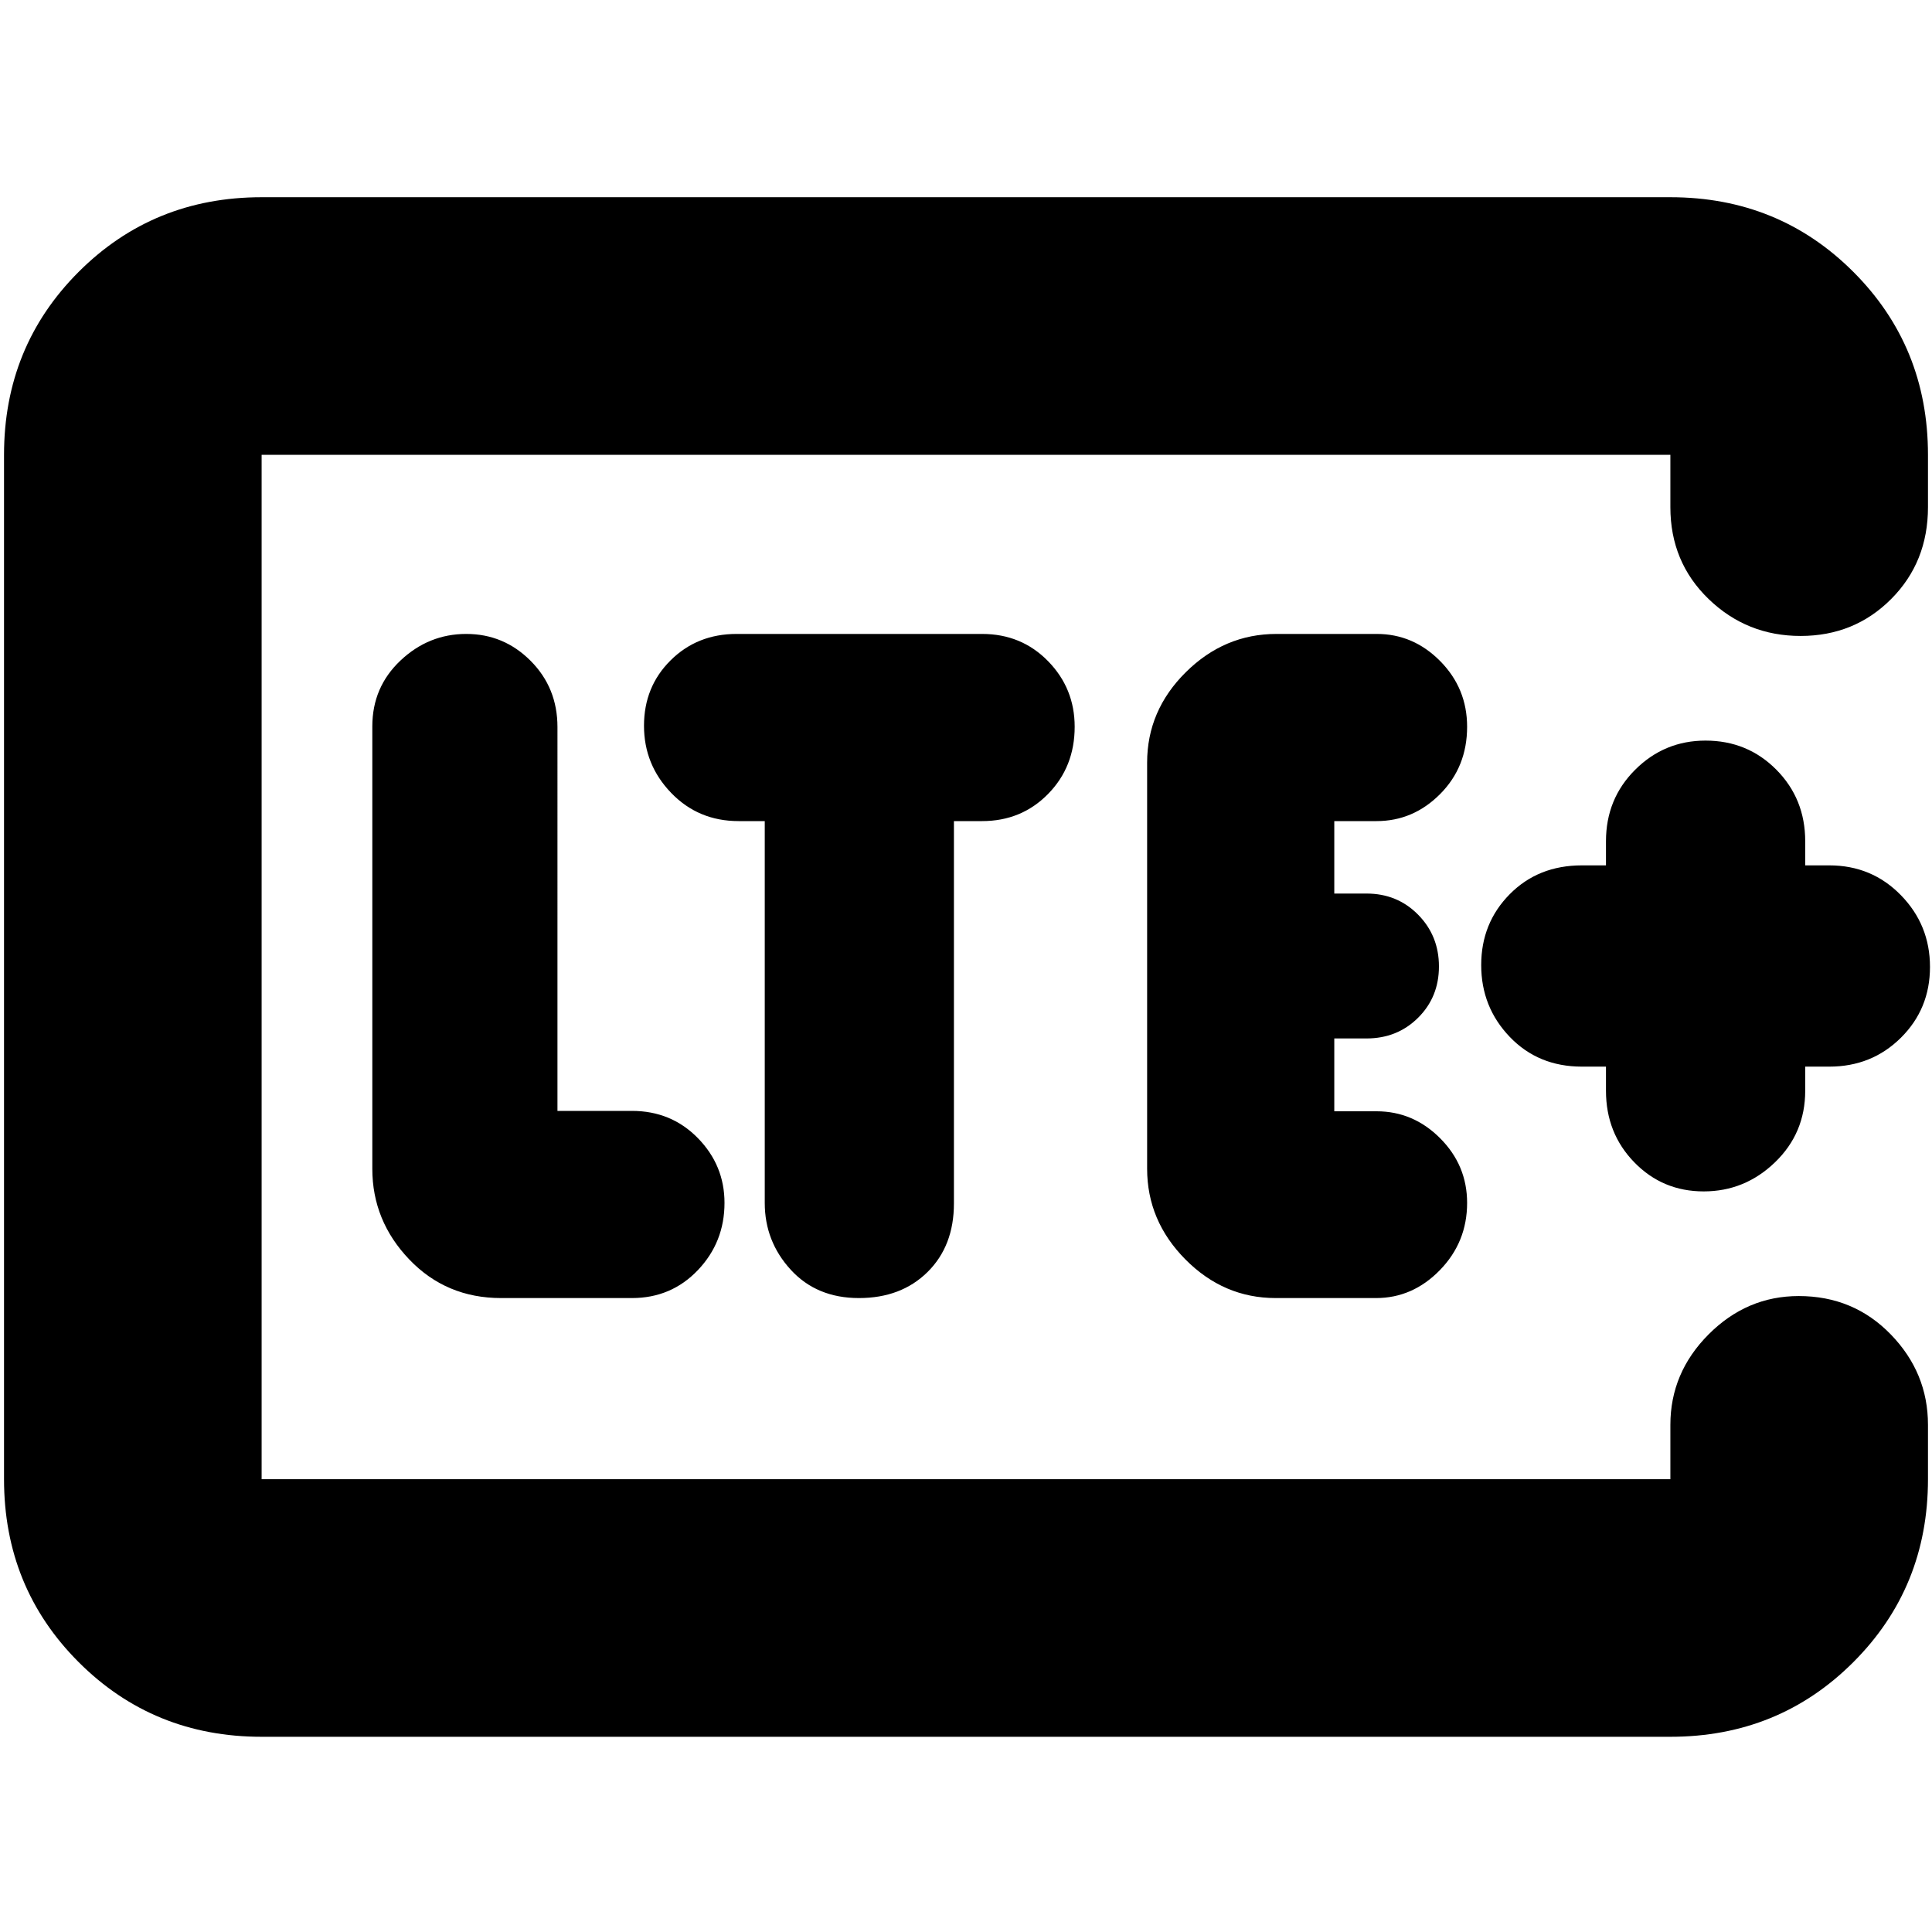 <svg xmlns="http://www.w3.org/2000/svg" height="20" viewBox="0 96 960 960" width="20"><path d="M130 831V322v509Zm0 128q-53.825 0-90.912-37.088Q2 884.825 2 831V322q0-53.825 37.087-90.912Q76.175 194 130 194h700q53.825 0 90.912 37.088Q958 268.175 958 322v26q0 27.3-18.289 45.65-18.29 18.35-45 18.35Q868 412 849 393.65T830 348v-26H130v509h700v-27q0-25.9 18.99-44.95Q867.979 740 893.789 740 921 740 939.5 759.05T958 804v27q0 53.825-37.088 90.912Q883.825 959 830 959H130Zm184-218q19.55 0 32.775-13.889Q360 713.221 360 693.711q0-18.661-13.225-32.186Q333.55 648 314 648h-37V457.276q0-19.526-13.325-32.901-13.324-13.375-32-13.375Q213 411 199 424.213q-14 13.214-14 32.747v219.757q0 25.883 18.35 45.083T249 741h65Zm66-237v189.724q0 19.076 12.889 33.176 12.89 14.1 33.9 14.1 21.011 0 34.111-12.95Q474 715.1 474 694V504h14q19.55 0 32.775-13.477Q534 477.046 534 457.123q0-19.073-13.225-32.598Q507.55 411 488 411H366q-19.55 0-32.775 13.114Q320 437.228 320 456.614T333.513 490q13.512 14 33.487 14h13Zm303.737 237q18.213 0 31.738-13.889Q729 713.221 729 693.711q0-18.661-13.375-32.091T684 648.19h-21V612h16q15.3 0 25.65-10.289 10.35-10.29 10.35-25.5Q715 561 704.65 550.5 694.3 540 679 540h-16v-36h21q18.25 0 31.625-13.477t13.375-33.4q0-19.073-13.35-32.598Q702.3 411 684.088 411h-49.825q-25.863 0-45.063 19.038Q570 449.077 570 474.96v201.757q0 25.883 19.025 45.083t44.887 19.2h49.825ZM798 626v12q0 21.067 14.058 35.533Q826.116 688 846.558 688T882 673.533q15-14.466 15-35.533v-12h12q21.067 0 35.533-14.335Q959 597.33 959 576.465q0-20.865-14.467-35.665Q930.067 526 909 526h-12v-12q0-21.067-14.335-35.533Q868.33 464 847.465 464q-20.432 0-34.948 14.467Q798 492.933 798 514v12h-12q-21.667 0-35.833 14.335Q736 554.67 736 575.535q0 20.865 14.167 35.665Q764.333 626 786 626h12Z"/></svg>